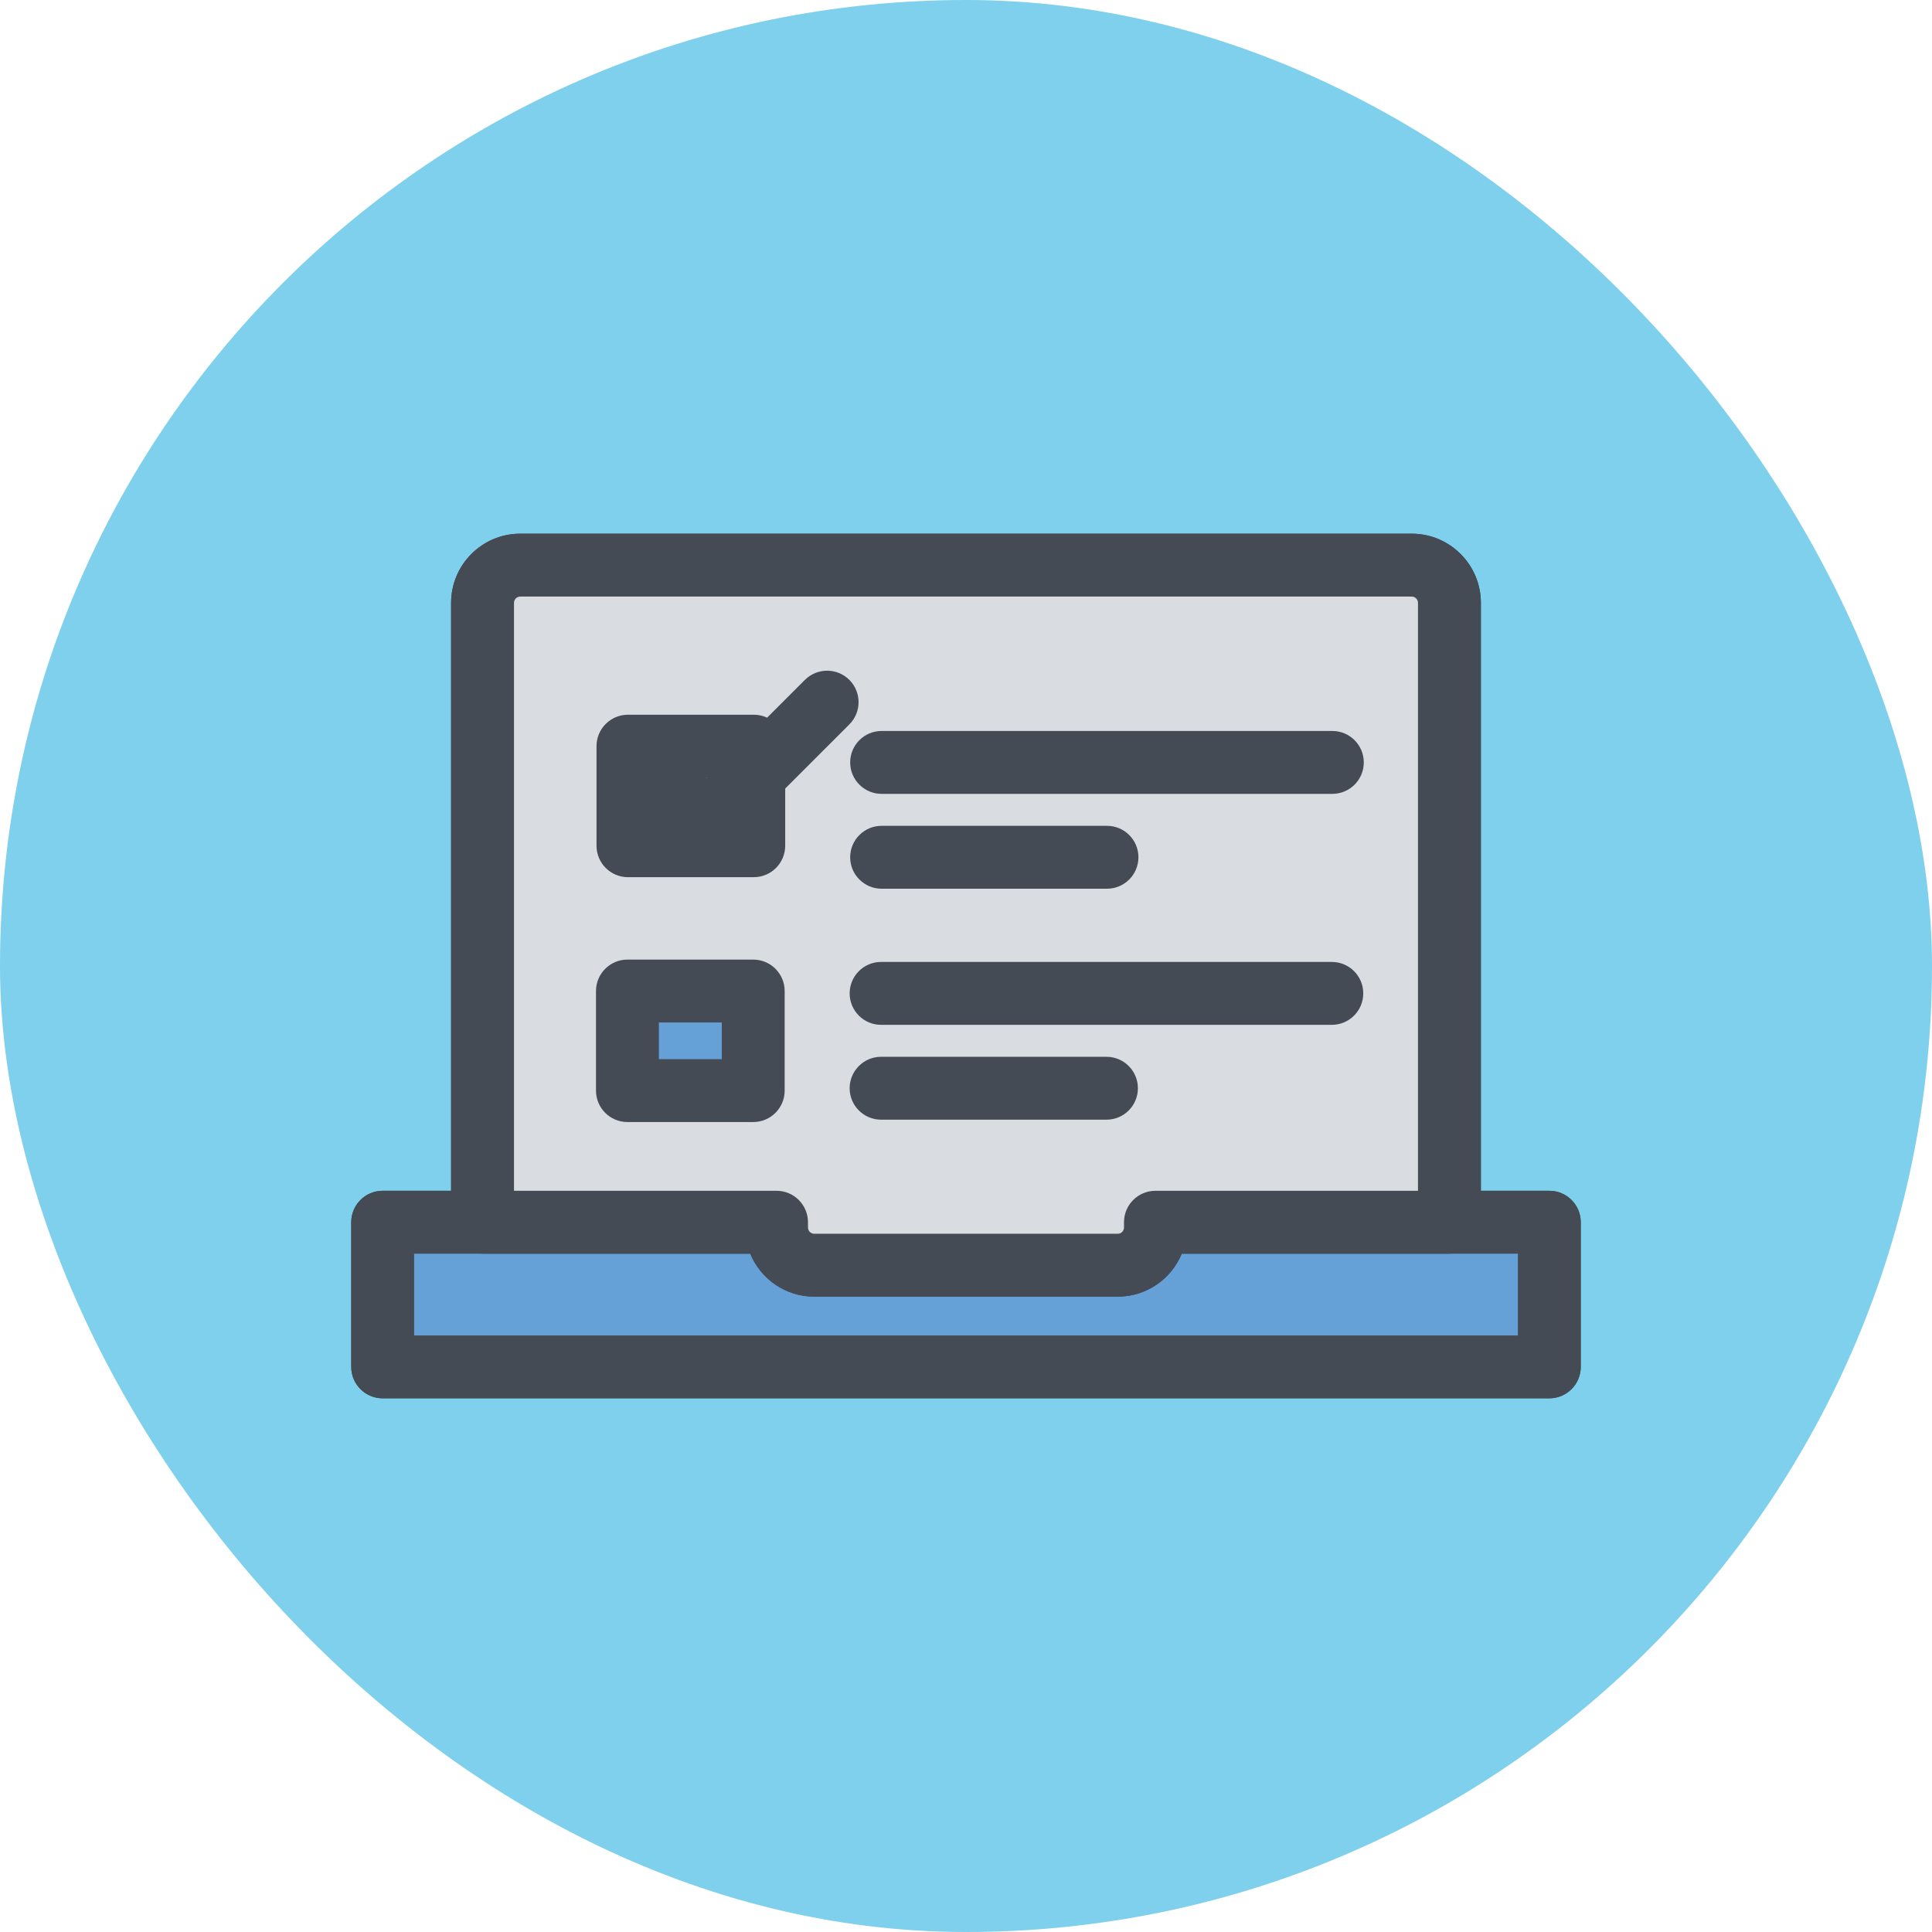 <!DOCTYPE svg PUBLIC "-//W3C//DTD SVG 1.1//EN" "http://www.w3.org/Graphics/SVG/1.1/DTD/svg11.dtd">
<!-- Uploaded to: SVG Repo, www.svgrepo.com, Transformed by: SVG Repo Mixer Tools -->
<svg width="212px" height="212px" viewBox="-51.2 -51.2 614.40 614.40" enable-background="new 0 0 512 512" id="Layer_1" version="1.1" xml:space="preserve" xmlns="http://www.w3.org/2000/svg" xmlns:xlink="http://www.w3.org/1999/xlink" fill="#000000" stroke="#000000" stroke-width="0.005" transform="matrix(1, 0, 0, 1, 0, 0)rotate(0)">
<g id="SVGRepo_bgCarrier" stroke-width="0" transform="translate(0,0), scale(1)">
<rect x="-51.2" y="-51.2" width="614.40" height="614.40" rx="307.2" fill="#7ed0ec" strokewidth="0"/>
</g>
<g id="SVGRepo_tracerCarrier" stroke-linecap="round" stroke-linejoin="round" stroke="#CCCCCC" stroke-width="2.048"/>
<g id="SVGRepo_iconCarrier"> <g> <g> <path d="M441.5,393.484h-371c-5.523,0-10-4.478-10-10v-46c0-5.522,4.477-10,10-10h125.25c5.523,0,10,4.478,10,10 v1.67c0,1.103,0.897,2,2,2h96.5c1.103,0,2-0.897,2-2v-1.67c0-5.522,4.478-10,10-10H441.5c5.522,0,10,4.478,10,10v46 C451.5,389.007,447.022,393.484,441.5,393.484z M80.5,373.484h351v-26H324.612c-3.29,8.013-11.179,13.67-20.362,13.67h-96.5 c-9.184,0-17.072-5.657-20.362-13.67H80.5V373.484z" fill="#444B54"/> </g> <g> <path d="M304.246,361.154h-96.5c-9.184,0-17.072-5.657-20.362-13.67h-85.128c-5.523,0-10-4.478-10-10V140.516 c0-12.131,9.869-22,22-22h283.48c12.131,0,22,9.869,22,22v196.969c0,5.522-4.478,10-10,10h-85.128 C321.318,355.497,313.43,361.154,304.246,361.154z M112.256,327.484h83.49c5.523,0,10,4.478,10,10v1.67c0,1.103,0.897,2,2,2h96.5 c1.103,0,2-0.897,2-2v-1.67c0-5.522,4.478-10,10-10h83.49V140.516c0-1.103-0.897-2-2-2h-283.48c-1.103,0-2,0.897-2,2V327.484z" fill="#444B54"/> </g> <g> <path d="M188.5,227.754h-40c-5.523,0-10-4.478-10-10v-31.662c0-5.522,4.477-10,10-10h40c5.523,0,10,4.478,10,10 v31.662C198.5,223.276,194.023,227.754,188.5,227.754z M158.5,207.754h20v-11.662h-20V207.754z" fill="#444B54"/> </g> <g> <path d="M188.333,305.623h-40c-5.523,0-10-4.478-10-10v-31.662c0-5.522,4.477-10,10-10h40c5.523,0,10,4.478,10,10 v31.662C198.333,301.146,193.856,305.623,188.333,305.623z M158.333,285.623h20v-11.662h-20V285.623z" fill="#444B54"/> </g> <g> <path d="M173.5,220.426C173.5,220.426,173.5,220.426,173.5,220.426c-2.653,0-5.196-1.054-7.072-2.93 l-13.666-13.668c-3.905-3.905-3.904-10.237,0.001-14.142c3.906-3.904,10.237-3.904,14.143,0.001l6.595,6.596l31.262-31.263 c3.905-3.904,10.237-3.904,14.143,0c3.905,3.905,3.905,10.237,0,14.143l-38.334,38.334 C178.695,219.372,176.152,220.426,173.5,220.426z" fill="#444B54"/> </g> <g> <path d="M372.5,201.258H229.167c-5.523,0-10-4.478-10-10s4.477-10,10-10H372.5c5.522,0,10,4.478,10,10 S378.022,201.258,372.5,201.258z" fill="#444B54"/> </g> <g> <path d="M300.833,231.424h-71.666c-5.523,0-10-4.478-10-10s4.477-10,10-10h71.666c5.522,0,10,4.478,10,10 S306.355,231.424,300.833,231.424z" fill="#444B54"/> </g> <g> <path d="M372.333,274.709H229c-5.523,0-10-4.478-10-10s4.477-10,10-10h143.333c5.522,0,10,4.478,10,10 S377.855,274.709,372.333,274.709z" fill="#444B54"/> </g> <g> <path d="M300.666,304.875H229c-5.523,0-10-4.478-10-10s4.477-10,10-10h71.666c5.522,0,10,4.478,10,10 S306.188,304.875,300.666,304.875z" fill="#444B54"/> </g> <g> <path d="M441.5,337.484v46h-371v-46h125.25v1.67c0,6.621,5.37,12,12,12h96.5c6.631,0,12-5.379,12-12v-1.67H441.5z" fill="#65A0D6"/> <path d="M441.5,393.484h-371c-5.523,0-10-4.478-10-10v-46c0-5.522,4.477-10,10-10h125.25c5.523,0,10,4.478,10,10 v1.67c0,1.103,0.897,2,2,2h96.5c1.103,0,2-0.897,2-2v-1.67c0-5.522,4.478-10,10-10H441.5c5.522,0,10,4.478,10,10v46 C451.5,389.007,447.022,393.484,441.5,393.484z M80.5,373.484h351v-26H324.612c-3.29,8.013-11.179,13.67-20.362,13.67h-96.5 c-9.184,0-17.072-5.657-20.362-13.67H80.5V373.484z" fill="#444B54"/> </g> <g> <path d="M409.736,140.516v196.969h-93.49v1.67c0,6.621-5.37,12-12,12h-96.5c-6.631,0-12-5.379-12-12v-1.67h-93.49 V140.516c0-6.631,5.37-12,12-12h283.48C404.365,128.516,409.736,133.885,409.736,140.516z" fill="#D9DCE1"/> <path d="M304.246,361.154h-96.5c-9.184,0-17.072-5.657-20.362-13.67h-85.128c-5.523,0-10-4.478-10-10V140.516 c0-12.131,9.869-22,22-22h283.48c12.131,0,22,9.869,22,22v196.969c0,5.522-4.478,10-10,10h-85.128 C321.318,355.497,313.43,361.154,304.246,361.154z M112.256,327.484h83.49c5.523,0,10,4.478,10,10v1.67c0,1.103,0.897,2,2,2h96.5 c1.103,0,2-0.897,2-2v-1.67c0-5.522,4.478-10,10-10h83.49V140.516c0-1.103-0.897-2-2-2h-283.48c-1.103,0-2,0.897-2,2V327.484z" fill="#444B54"/> </g> <g> <rect fill="#3C74BA" height="31.662" width="40" x="148.5" y="186.092"/> <path d="M188.5,227.754h-40c-5.523,0-10-4.478-10-10v-31.662c0-5.522,4.477-10,10-10h40c5.523,0,10,4.478,10,10 v31.662C198.5,223.276,194.023,227.754,188.5,227.754z M158.5,207.754h20v-11.662h-20V207.754z" fill="#444B54"/> </g> <g> <rect fill="#65A0D6" height="31.662" width="40" x="148.333" y="263.961"/> <path d="M188.333,305.623h-40c-5.523,0-10-4.478-10-10v-31.662c0-5.522,4.477-10,10-10h40c5.523,0,10,4.478,10,10 v31.662C198.333,301.146,193.856,305.623,188.333,305.623z M158.333,285.623h20v-11.662h-20V285.623z" fill="#444B54"/> </g> <g> <path d="M173.5,220.426C173.5,220.426,173.5,220.426,173.5,220.426c-2.653,0-5.196-1.054-7.072-2.93 l-13.666-13.668c-3.905-3.905-3.904-10.237,0.001-14.142c3.906-3.904,10.237-3.904,14.143,0.001l6.595,6.596l31.262-31.263 c3.905-3.904,10.237-3.904,14.143,0c3.905,3.905,3.905,10.237,0,14.143l-38.334,38.334 C178.695,219.372,176.152,220.426,173.5,220.426z" fill="#444B54"/> </g> <g> <path d="M372.5,201.258H229.167c-5.523,0-10-4.478-10-10s4.477-10,10-10H372.5c5.522,0,10,4.478,10,10 S378.022,201.258,372.5,201.258z" fill="#444B54"/> </g> <g> <path d="M300.833,231.424h-71.666c-5.523,0-10-4.478-10-10s4.477-10,10-10h71.666c5.522,0,10,4.478,10,10 S306.355,231.424,300.833,231.424z" fill="#444B54"/> </g> <g> <path d="M372.333,274.709H229c-5.523,0-10-4.478-10-10s4.477-10,10-10h143.333c5.522,0,10,4.478,10,10 S377.855,274.709,372.333,274.709z" fill="#444B54"/> </g> <g> <path d="M300.666,304.875H229c-5.523,0-10-4.478-10-10s4.477-10,10-10h71.666c5.522,0,10,4.478,10,10 S306.188,304.875,300.666,304.875z" fill="#444B54"/> </g> </g> </g>
</svg>